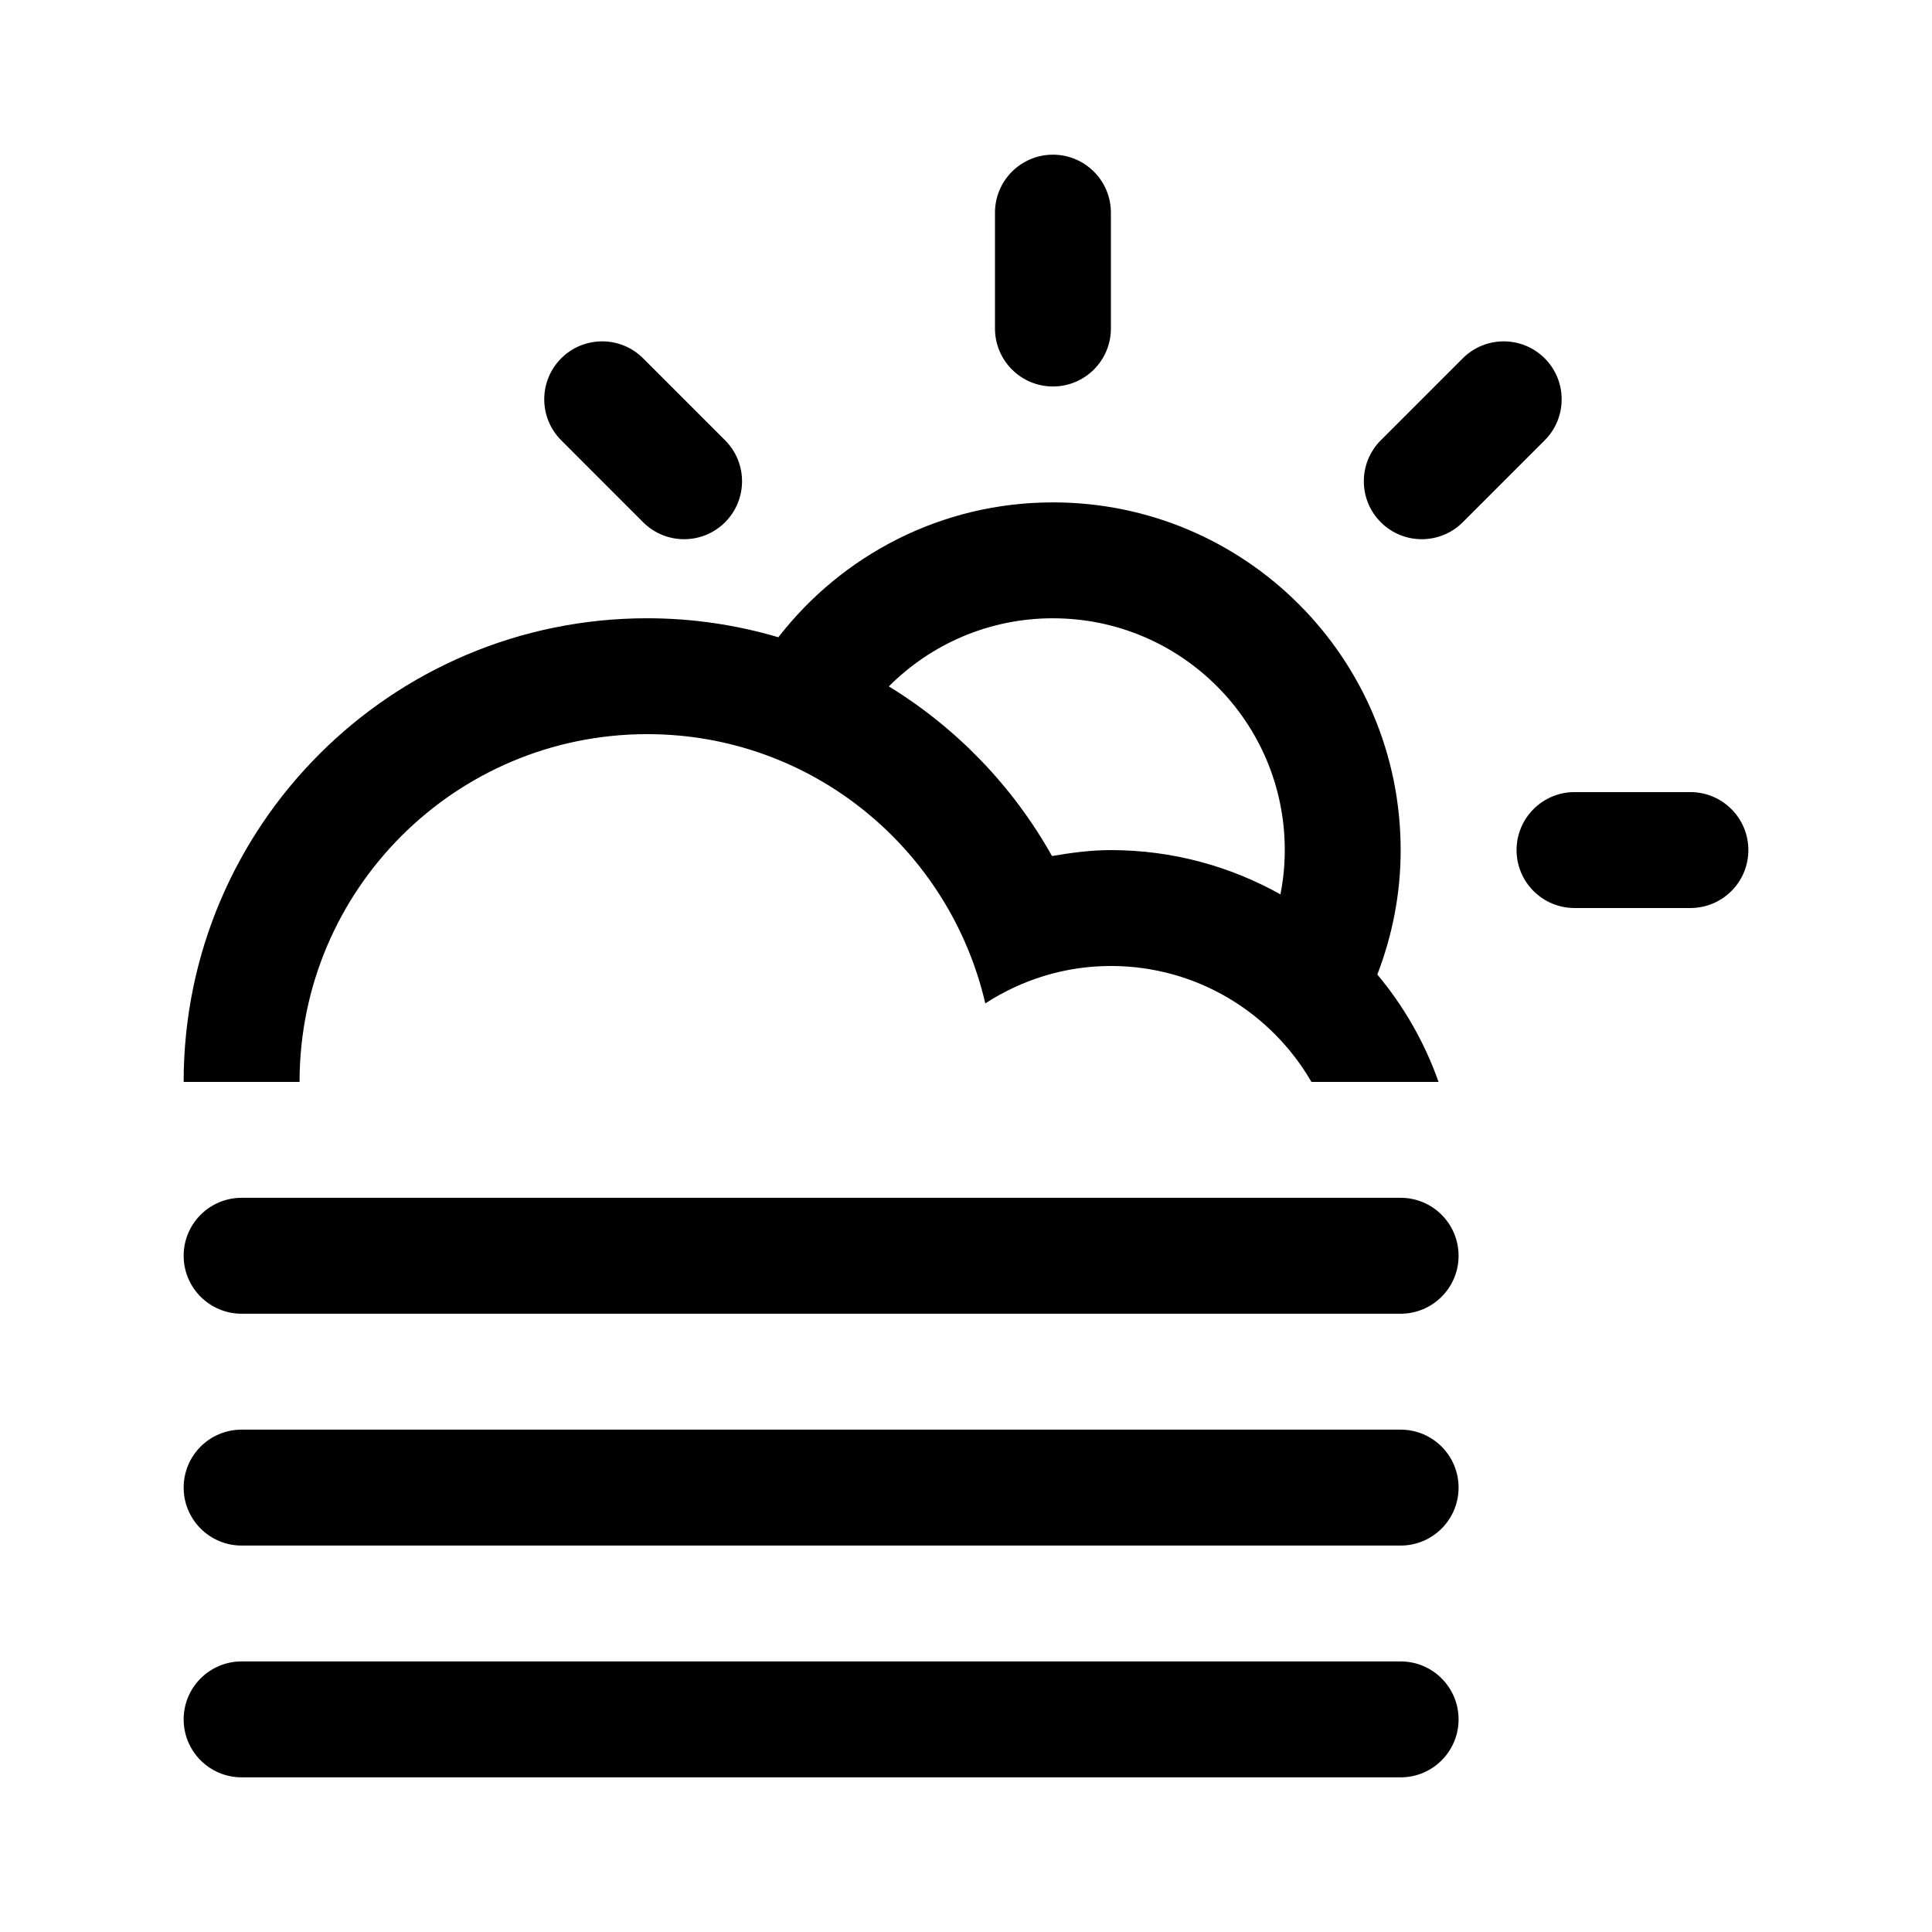 <?xml version="1.0" encoding="UTF-8" standalone="no"?>
<!-- Generator: Adobe Illustrator 15.1.0, SVG Export Plug-In . SVG Version: 6.00 Build 0)  -->

<svg
   version="1.1"
   id="Layer_1"
   x="0px"
   y="0px"
   width="100px"
   height="100px"
   viewBox="0 0 100 100"
   enable-background="new 0 0 100 100"
   xml:space="preserve"
   sodipodi:docname="50d.svg"
   inkscape:version="1.3 (0e150ed6c4, 2023-07-21)"
   xmlns:inkscape="http://www.inkscape.org/namespaces/inkscape"
   xmlns:sodipodi="http://sodipodi.sourceforge.net/DTD/sodipodi-0.dtd"
   xmlns="http://www.w3.org/2000/svg"
   xmlns:svg="http://www.w3.org/2000/svg"><defs
   id="defs1" /><sodipodi:namedview
   id="namedview1"
   pagecolor="#ffffff"
   bordercolor="#000000"
   borderopacity="0.25"
   inkscape:showpageshadow="2"
   inkscape:pageopacity="0.0"
   inkscape:pagecheckerboard="0"
   inkscape:deskcolor="#d1d1d1"
   inkscape:zoom="8.13"
   inkscape:cx="50"
   inkscape:cy="50"
   inkscape:window-width="1920"
   inkscape:window-height="1009"
   inkscape:window-x="-8"
   inkscape:window-y="-8"
   inkscape:window-maximized="1"
   inkscape:current-layer="Layer_1" />&#10;<path
   fill-rule="evenodd"
   clip-rule="evenodd"
   d="M 87.496,46.999 H 81.497 c -1.656,0 -3,-1.343 -3,-3 0,-1.656 1.344,-3 3,-3 h 5.998 c 1.656,0 3,1.344 3,3 0,1.659 -1.343,3 -3,3 z m -11.784,-19.968 c -1.171,1.171 -3.071,1.171 -4.242,0 -1.171,-1.171 -1.171,-3.071 0,-4.242 l 4.242,-4.242 c 1.171,-1.171 3.071,-1.171 4.242,0 1.17,1.171 1.17,3.071 0,4.242 z m -4.422,23.41 v 0 c 1.368,1.632 2.445,3.51 3.17,5.558 h -6.58 c -2.076,-3.583 -5.941,-6 -10.38,-6 -2.401,0 -4.625,0.72 -6.501,1.937 -1.847,-7.974 -8.96,-13.937 -17.496,-13.937 -9.941,0 -17.998,8.059 -17.998,18 H 9.505 c 0,-13.254 10.743,-23.998 23.997,-23.998 2.358,0 4.633,0.348 6.785,0.983 3.292,-4.242 8.427,-6.981 14.213,-6.981 9.941,0 17.998,8.056 17.998,17.997 0.002,2.274 -0.438,4.439 -1.208,6.442 z M 54.5,32.002 c -3.318,0 -6.322,1.347 -8.493,3.526 3.51,2.152 6.428,5.179 8.444,8.78 0.996,-0.17 2.006,-0.307 3.05,-0.307 3.188,0 6.177,0.839 8.775,2.291 v 0 c 0.144,-0.741 0.224,-1.506 0.224,-2.291 0,-6.627 -5.372,-11.998 -11.998,-11.998 z m 0,-11.998 c -1.656,0 -3,-1.343 -3,-3 v -5.998 c 0,-1.656 1.344,-3 3,-3 1.656,0 3,1.344 3,3 v 5.998 c 0,1.657 -1.343,3 -3,3 z m -21.212,7.027 -4.24,-4.242 c -1.171,-1.171 -1.171,-3.071 0,-4.242 1.17,-1.171 3.071,-1.171 4.24,0 l 4.242,4.242 c 1.171,1.171 1.171,3.071 0,4.242 -1.17,1.171 -3.069,1.171 -4.242,0 z M 12.506,61.998 h 59.992 c 1.656,0 2.998,1.344 2.998,3 0,1.657 -1.344,3 -2.998,3 H 12.506 c -1.656,0 -3,-1.343 -3,-3 0,-1.656 1.343,-3 3,-3 z m 0,12 h 59.992 c 1.656,0 2.998,1.343 2.998,3 0,1.656 -1.344,3 -2.998,3 H 12.506 c -1.656,0 -3,-1.344 -3,-3 0,-1.659 1.343,-3 3,-3 z m 0,11.997 h 59.992 c 1.656,0 2.998,1.344 2.998,3 0,1.657 -1.344,3 -2.998,3 H 12.506 c -1.656,0 -3,-1.343 -3,-3 0,-1.656 1.343,-3 3,-3 z"
   id="path1"
   style="stroke-width:1.5" />&#10;</svg>

